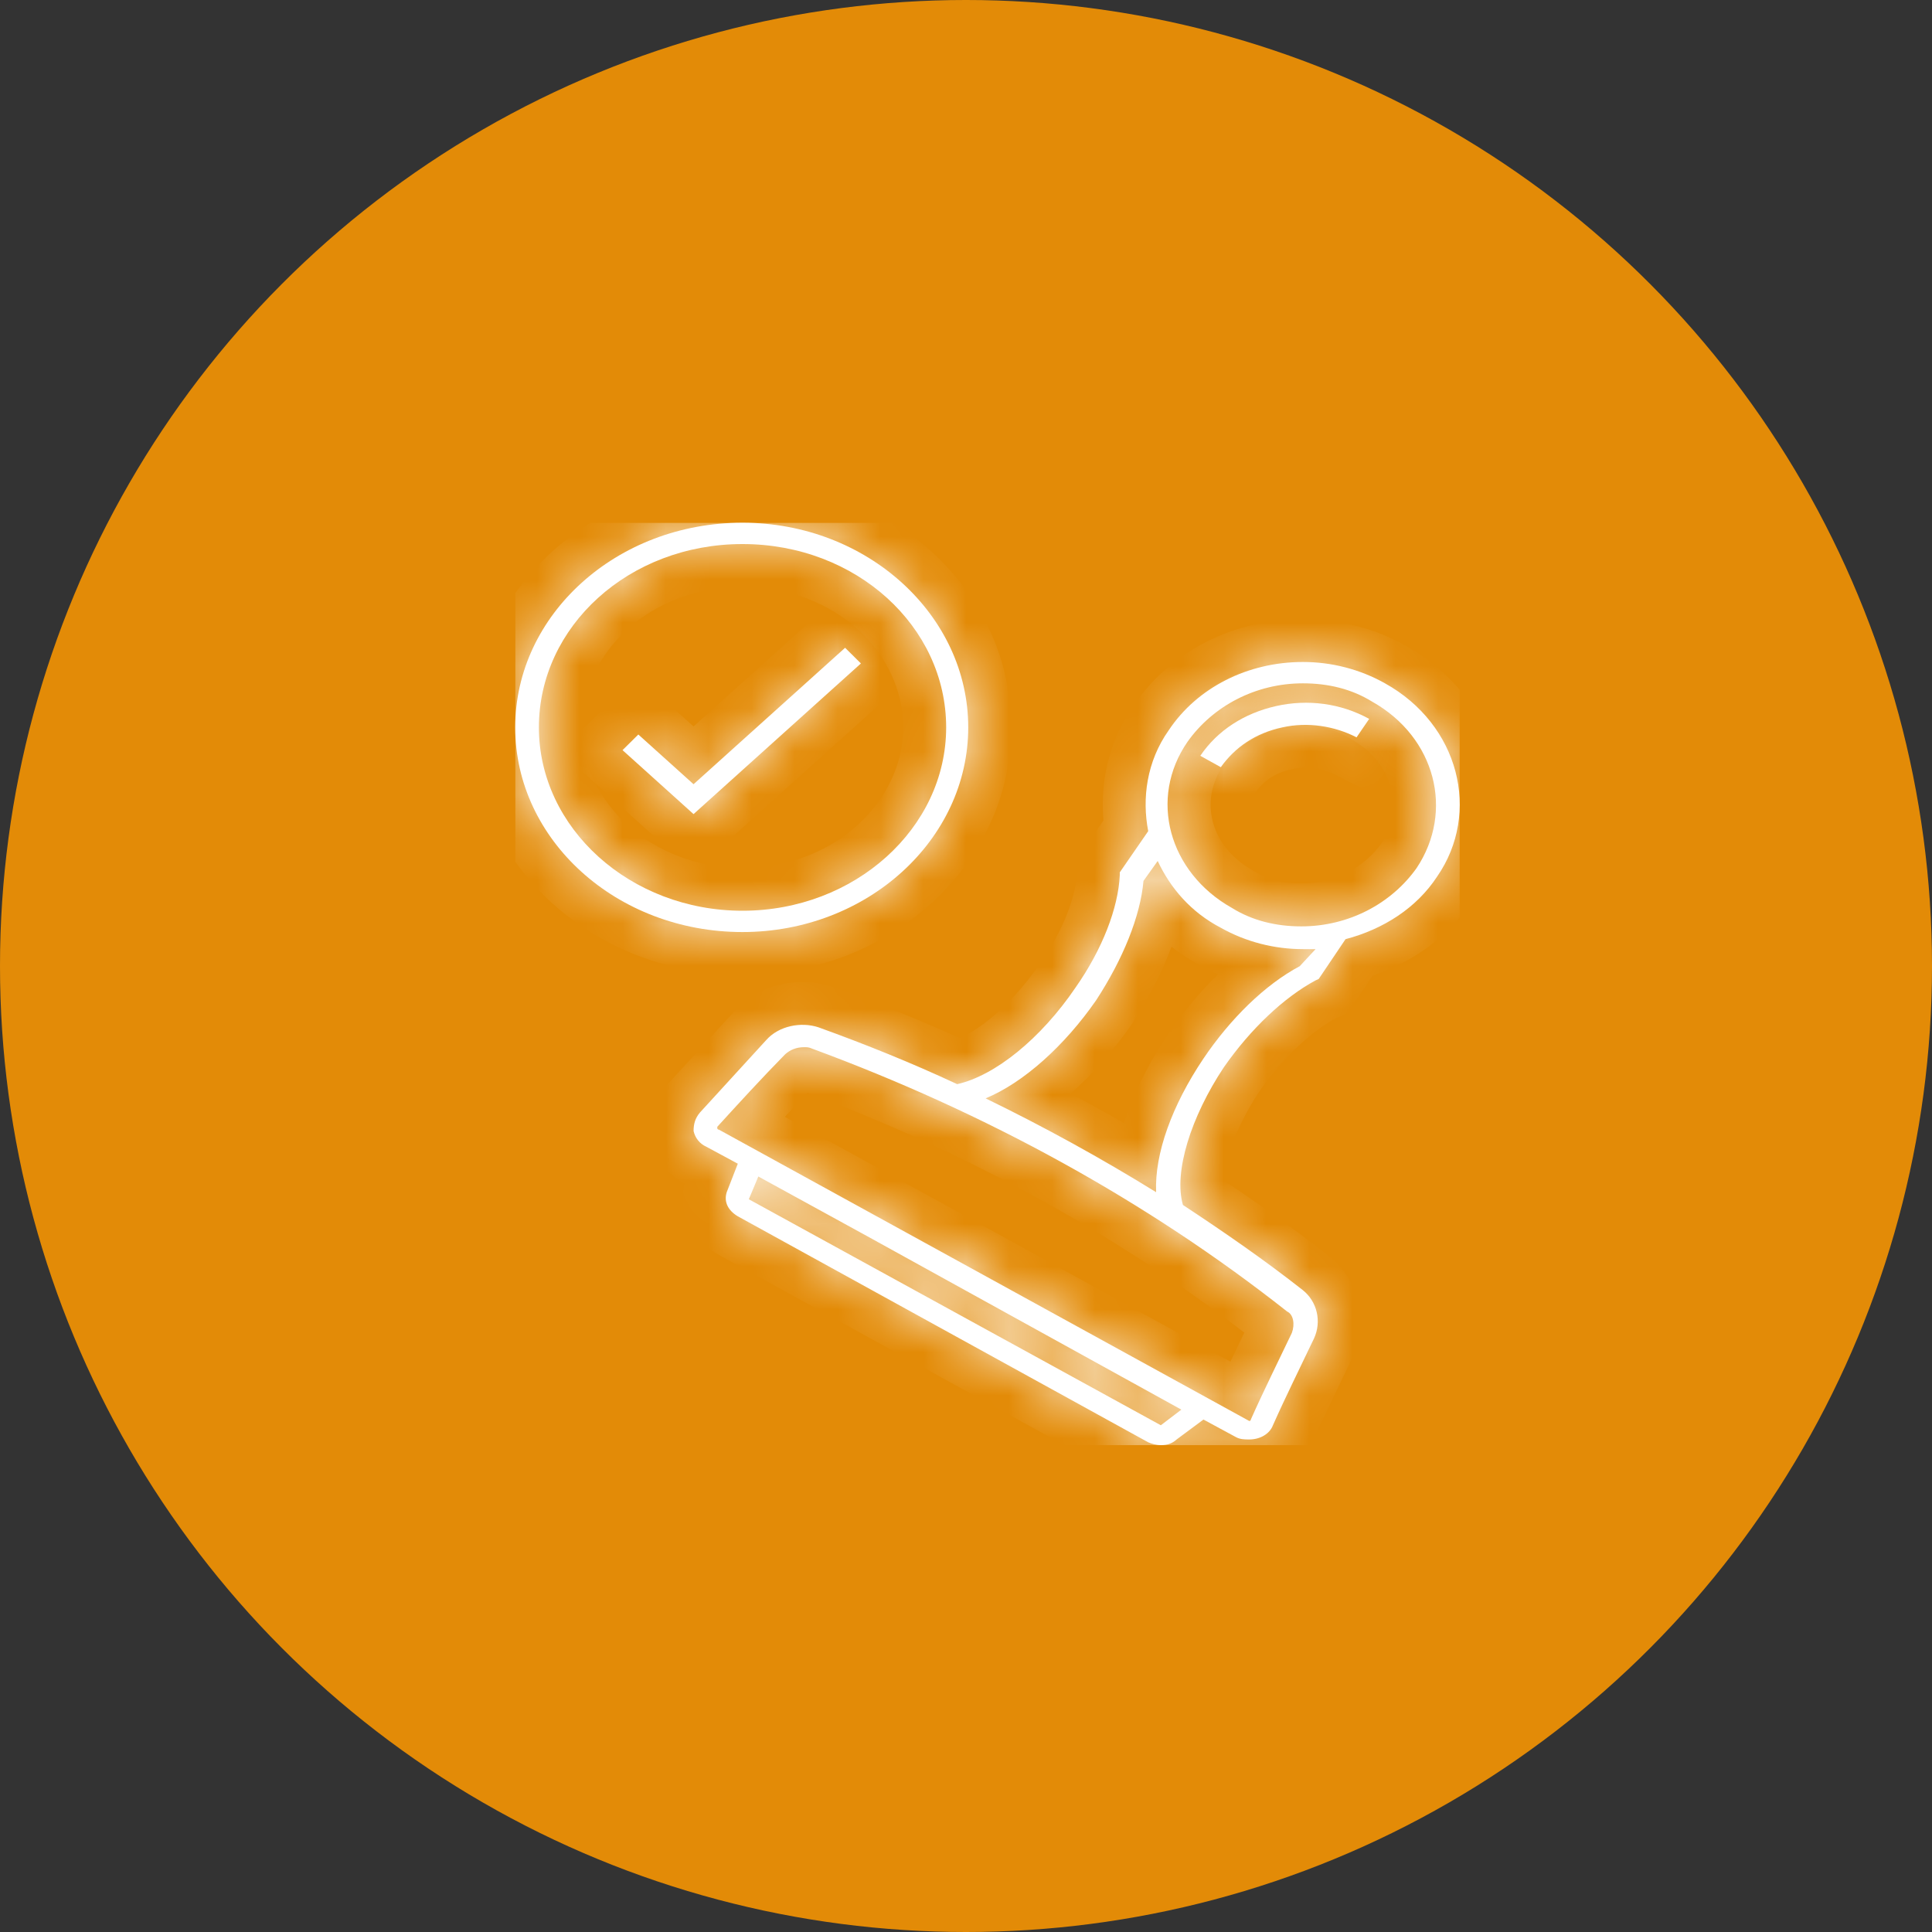 <svg width="45" height="45" viewBox="0 0 45 45" fill="none" xmlns="http://www.w3.org/2000/svg">
<rect x="0" y="0" width="45" height="45" fill="#333333" stroke="none"/>
<circle cx="22.5" cy="22.5" r="22.5" fill="#FF9900" fill-opacity="0.86"/>
<g clip-path="url(#clip0)">
<mask id="path-2-inside-1" fill="white">
<path d="M19.684 15.088L16.154 18.266L14.868 17.108L14.5 17.472L16.154 18.962L20.052 15.453L19.684 15.088Z"/>
</mask>
<path d="M19.684 15.088L16.154 18.266L14.868 17.108L14.5 17.472L16.154 18.962L20.052 15.453L19.684 15.088Z" fill="white"/>
<path d="M19.684 15.088L20.388 14.378L19.717 13.713L19.015 14.345L19.684 15.088ZM16.154 18.266L15.485 19.01L16.154 19.612L16.824 19.01L16.154 18.266ZM14.868 17.108L15.537 16.365L14.835 15.733L14.164 16.397L14.868 17.108ZM14.5 17.472L13.796 16.761L13.044 17.507L13.831 18.215L14.5 17.472ZM16.154 18.962L15.485 19.705L16.154 20.307L16.824 19.705L16.154 18.962ZM20.052 15.453L20.721 16.196L21.508 15.487L20.756 14.742L20.052 15.453ZM19.015 14.345L15.485 17.523L16.824 19.01L20.353 15.832L19.015 14.345ZM16.824 17.523L15.537 16.365L14.199 17.851L15.485 19.01L16.824 17.523ZM14.164 16.397L13.796 16.761L15.204 18.182L15.571 17.818L14.164 16.397ZM13.831 18.215L15.485 19.705L16.824 18.218L15.169 16.729L13.831 18.215ZM16.824 19.705L20.721 16.196L19.383 14.709L15.485 18.218L16.824 19.705ZM20.756 14.742L20.388 14.378L18.98 15.799L19.348 16.163L20.756 14.742Z" fill="white" mask="url(#path-2-inside-1)"/>
<mask id="path-4-inside-2" fill="white">
<path d="M22.552 16.942C22.552 14.327 20.199 12.175 17.294 12.175C14.353 12.175 12 14.327 12 16.942C12 19.558 14.353 21.709 17.294 21.709C20.199 21.709 22.552 19.558 22.552 16.942ZM12.552 16.942C12.552 14.592 14.647 12.672 17.294 12.672C19.942 12.672 22.038 14.592 22.038 16.942C22.038 19.293 19.905 21.213 17.294 21.213C14.684 21.213 12.552 19.293 12.552 16.942Z"/>
</mask>
<path d="M22.552 16.942C22.552 14.327 20.199 12.175 17.294 12.175C14.353 12.175 12 14.327 12 16.942C12 19.558 14.353 21.709 17.294 21.709C20.199 21.709 22.552 19.558 22.552 16.942ZM12.552 16.942C12.552 14.592 14.647 12.672 17.294 12.672C19.942 12.672 22.038 14.592 22.038 16.942C22.038 19.293 19.905 21.213 17.294 21.213C14.684 21.213 12.552 19.293 12.552 16.942Z" fill="white"/>
<path d="M23.552 16.942C23.552 13.687 20.66 11.175 17.294 11.175V13.175C19.739 13.175 21.552 14.967 21.552 16.942H23.552ZM17.294 11.175C13.897 11.175 11 13.683 11 16.942H13C13 14.971 14.809 13.175 17.294 13.175V11.175ZM11 16.942C11 20.202 13.897 22.709 17.294 22.709V20.709C14.809 20.709 13 18.913 13 16.942H11ZM17.294 22.709C20.66 22.709 23.552 20.198 23.552 16.942H21.552C21.552 18.918 19.739 20.709 17.294 20.709V22.709ZM13.552 16.942C13.552 15.236 15.104 13.672 17.294 13.672V11.672C14.191 11.672 11.552 13.948 11.552 16.942H13.552ZM17.294 13.672C19.485 13.672 21.038 15.236 21.038 16.942H23.038C23.038 13.948 20.398 11.672 17.294 11.672V13.672ZM21.038 16.942C21.038 18.644 19.454 20.213 17.294 20.213V22.213C20.356 22.213 23.038 19.941 23.038 16.942H21.038ZM17.294 20.213C15.135 20.213 13.552 18.644 13.552 16.942H11.552C11.552 19.941 14.233 22.213 17.294 22.213V20.213Z" fill="white" mask="url(#path-4-inside-2)"/>
<mask id="path-6-inside-3" fill="white">
<path d="M32.259 15.916C31.671 15.585 31.009 15.419 30.348 15.419C29.061 15.419 27.884 16.015 27.222 17.009C26.707 17.737 26.597 18.598 26.744 19.359L26.082 20.319V20.385C26.046 21.147 25.678 22.107 25.053 23C24.244 24.192 23.178 25.053 22.295 25.252C21.229 24.755 20.163 24.325 19.06 23.927C18.655 23.795 18.141 23.894 17.847 24.225C17.332 24.788 16.817 25.351 16.302 25.914C16.192 26.046 16.155 26.178 16.155 26.344C16.192 26.51 16.302 26.642 16.449 26.708L17.185 27.105L16.927 27.768C16.854 27.999 16.964 28.198 17.185 28.33L26.744 33.594C26.818 33.627 26.928 33.66 27.038 33.66C27.186 33.66 27.296 33.627 27.406 33.528L28.031 33.064L28.767 33.462C28.877 33.528 28.987 33.528 29.097 33.528C29.355 33.528 29.575 33.395 29.649 33.197C29.943 32.535 30.274 31.873 30.605 31.177C30.789 30.78 30.678 30.317 30.348 30.052C29.465 29.357 28.509 28.695 27.553 28.066C27.333 27.304 27.737 26.013 28.509 24.854C29.134 23.96 29.906 23.232 30.642 22.835L30.715 22.802L31.34 21.875C32.223 21.643 32.995 21.147 33.473 20.418C34.502 18.929 33.987 16.876 32.259 15.916ZM27.038 33.197L17.442 27.933L17.663 27.403L20.2 28.794L27.516 32.833L27.038 33.197ZM30.09 31.045C29.759 31.74 29.428 32.402 29.134 33.064C29.134 33.097 29.097 33.097 29.097 33.097L16.744 26.311C16.707 26.311 16.707 26.278 16.707 26.278V26.245C17.221 25.682 17.736 25.119 18.288 24.556C18.398 24.457 18.545 24.391 18.729 24.391C18.802 24.391 18.839 24.391 18.913 24.424C22.957 25.914 26.707 27.966 29.98 30.548C30.127 30.615 30.164 30.846 30.09 31.045ZM30.274 22.504C29.465 22.934 28.656 23.729 28.031 24.656C27.296 25.748 26.891 26.874 26.928 27.768C25.641 26.973 24.318 26.245 22.957 25.583C23.84 25.218 24.796 24.358 25.531 23.298C26.156 22.338 26.561 21.345 26.634 20.518L26.965 20.054C27.259 20.683 27.737 21.246 28.436 21.61C29.024 21.941 29.686 22.107 30.348 22.107C30.458 22.107 30.531 22.107 30.642 22.107L30.274 22.504ZM32.995 20.22C32.407 21.047 31.414 21.577 30.311 21.577C29.723 21.577 29.171 21.445 28.693 21.147C27.222 20.319 26.744 18.598 27.663 17.273C28.252 16.446 29.244 15.916 30.348 15.916C30.936 15.916 31.487 16.048 31.965 16.346C33.436 17.174 33.877 18.895 32.995 20.22Z"/>
</mask>
<path d="M32.259 15.916C31.671 15.585 31.009 15.419 30.348 15.419C29.061 15.419 27.884 16.015 27.222 17.009C26.707 17.737 26.597 18.598 26.744 19.359L26.082 20.319V20.385C26.046 21.147 25.678 22.107 25.053 23C24.244 24.192 23.178 25.053 22.295 25.252C21.229 24.755 20.163 24.325 19.06 23.927C18.655 23.795 18.141 23.894 17.847 24.225C17.332 24.788 16.817 25.351 16.302 25.914C16.192 26.046 16.155 26.178 16.155 26.344C16.192 26.51 16.302 26.642 16.449 26.708L17.185 27.105L16.927 27.768C16.854 27.999 16.964 28.198 17.185 28.33L26.744 33.594C26.818 33.627 26.928 33.66 27.038 33.66C27.186 33.66 27.296 33.627 27.406 33.528L28.031 33.064L28.767 33.462C28.877 33.528 28.987 33.528 29.097 33.528C29.355 33.528 29.575 33.395 29.649 33.197C29.943 32.535 30.274 31.873 30.605 31.177C30.789 30.78 30.678 30.317 30.348 30.052C29.465 29.357 28.509 28.695 27.553 28.066C27.333 27.304 27.737 26.013 28.509 24.854C29.134 23.96 29.906 23.232 30.642 22.835L30.715 22.802L31.34 21.875C32.223 21.643 32.995 21.147 33.473 20.418C34.502 18.929 33.987 16.876 32.259 15.916ZM27.038 33.197L17.442 27.933L17.663 27.403L20.2 28.794L27.516 32.833L27.038 33.197ZM30.09 31.045C29.759 31.74 29.428 32.402 29.134 33.064C29.134 33.097 29.097 33.097 29.097 33.097L16.744 26.311C16.707 26.311 16.707 26.278 16.707 26.278V26.245C17.221 25.682 17.736 25.119 18.288 24.556C18.398 24.457 18.545 24.391 18.729 24.391C18.802 24.391 18.839 24.391 18.913 24.424C22.957 25.914 26.707 27.966 29.98 30.548C30.127 30.615 30.164 30.846 30.09 31.045ZM30.274 22.504C29.465 22.934 28.656 23.729 28.031 24.656C27.296 25.748 26.891 26.874 26.928 27.768C25.641 26.973 24.318 26.245 22.957 25.583C23.84 25.218 24.796 24.358 25.531 23.298C26.156 22.338 26.561 21.345 26.634 20.518L26.965 20.054C27.259 20.683 27.737 21.246 28.436 21.61C29.024 21.941 29.686 22.107 30.348 22.107C30.458 22.107 30.531 22.107 30.642 22.107L30.274 22.504ZM32.995 20.22C32.407 21.047 31.414 21.577 30.311 21.577C29.723 21.577 29.171 21.445 28.693 21.147C27.222 20.319 26.744 18.598 27.663 17.273C28.252 16.446 29.244 15.916 30.348 15.916C30.936 15.916 31.487 16.048 31.965 16.346C33.436 17.174 33.877 18.895 32.995 20.22Z" fill="white"/>
<path d="M32.259 15.916L31.769 16.788L31.774 16.79L32.259 15.916ZM27.222 17.009L28.039 17.586L28.047 17.574L28.054 17.563L27.222 17.009ZM26.744 19.359L27.568 19.927L27.806 19.581L27.726 19.169L26.744 19.359ZM26.082 20.319L25.259 19.751L25.082 20.008V20.319H26.082ZM26.082 20.385L27.081 20.433L27.082 20.409V20.385H26.082ZM25.053 23L24.233 22.427L24.226 22.439L25.053 23ZM22.295 25.252L21.873 26.158L22.182 26.302L22.515 26.227L22.295 25.252ZM19.06 23.927L19.399 22.987L19.385 22.982L19.371 22.977L19.06 23.927ZM17.847 24.225L18.584 24.9L18.589 24.895L18.594 24.89L17.847 24.225ZM16.302 25.914L15.564 25.239L15.549 25.256L15.534 25.274L16.302 25.914ZM16.155 26.344H15.155V26.454L15.179 26.561L16.155 26.344ZM16.449 26.708L16.925 25.828L16.893 25.811L16.86 25.796L16.449 26.708ZM17.185 27.105L18.117 27.468L18.437 26.645L17.66 26.226L17.185 27.105ZM16.927 27.768L15.995 27.405L15.984 27.435L15.974 27.465L16.927 27.768ZM17.185 28.33L16.67 29.188L16.686 29.197L16.702 29.206L17.185 28.33ZM26.744 33.594L26.262 34.47L26.297 34.489L26.334 34.506L26.744 33.594ZM27.406 33.528L26.811 32.724L26.772 32.753L26.737 32.785L27.406 33.528ZM28.031 33.064L28.506 32.184L27.947 31.882L27.436 32.261L28.031 33.064ZM28.767 33.462L29.281 32.604L29.262 32.593L29.242 32.582L28.767 33.462ZM29.649 33.197L28.735 32.791L28.722 32.82L28.711 32.85L29.649 33.197ZM30.605 31.177L31.508 31.607L31.512 31.597L30.605 31.177ZM30.348 30.052L30.972 29.271L30.966 29.266L30.348 30.052ZM27.553 28.066L26.593 28.344L26.695 28.698L27.003 28.901L27.553 28.066ZM28.509 24.854L27.69 24.281L27.683 24.291L27.677 24.3L28.509 24.854ZM30.642 22.835L30.231 21.923L30.198 21.938L30.166 21.955L30.642 22.835ZM30.715 22.802L31.126 23.714L31.385 23.597L31.544 23.361L30.715 22.802ZM31.34 21.875L31.086 20.908L30.722 21.003L30.511 21.316L31.34 21.875ZM33.473 20.418L32.65 19.85L32.643 19.86L32.637 19.87L33.473 20.418ZM27.038 33.197L26.558 34.074L27.127 34.386L27.645 33.992L27.038 33.197ZM17.442 27.933L16.519 27.549L16.174 28.378L16.961 28.81L17.442 27.933ZM17.663 27.403L18.143 26.526L17.168 25.992L16.74 27.019L17.663 27.403ZM20.2 28.794L20.683 27.918L20.68 27.917L20.2 28.794ZM27.516 32.833L28.122 33.628L29.343 32.698L28 31.957L27.516 32.833ZM30.09 31.045L30.993 31.475L31.012 31.434L31.028 31.392L30.09 31.045ZM29.134 33.064L28.22 32.658L28.134 32.852V33.064H29.134ZM29.097 33.097L28.616 33.974L28.841 34.097L29.097 34.097L29.097 33.097ZM16.744 26.311L17.225 25.434L17 25.311H16.744V26.311ZM16.707 26.278H15.707V26.278L16.707 26.278ZM16.707 26.245L15.969 25.57L15.707 25.856V26.245H16.707ZM18.288 24.556L17.619 23.813L17.595 23.834L17.574 23.857L18.288 24.556ZM18.913 24.424L18.502 25.336L18.534 25.35L18.567 25.362L18.913 24.424ZM29.98 30.548L29.36 31.333L29.457 31.41L29.569 31.46L29.98 30.548ZM30.274 22.504L30.744 23.387L30.893 23.307L31.008 23.183L30.274 22.504ZM28.031 24.656L27.202 24.097L27.202 24.097L28.031 24.656ZM26.928 27.768L26.403 28.618L28.005 29.608L27.927 27.727L26.928 27.768ZM22.957 25.583L22.576 24.658L20.518 25.508L22.52 26.482L22.957 25.583ZM25.531 23.298L26.352 23.869L26.361 23.856L26.369 23.844L25.531 23.298ZM26.634 20.518L25.82 19.936L25.662 20.158L25.638 20.429L26.634 20.518ZM26.965 20.054L27.871 19.631L27.146 18.08L26.151 19.473L26.965 20.054ZM28.436 21.61L28.926 20.739L28.912 20.731L28.898 20.723L28.436 21.61ZM30.642 22.107L31.375 22.786L32.93 21.107H30.642V22.107ZM32.995 20.22L33.81 20.799L33.819 20.787L33.827 20.774L32.995 20.22ZM28.693 21.147L29.222 20.298L29.203 20.286L29.183 20.275L28.693 21.147ZM27.663 17.273L26.848 16.694L26.842 16.703L27.663 17.273ZM31.965 16.346L31.436 17.195L31.455 17.207L31.475 17.218L31.965 16.346ZM32.75 15.044C32.007 14.626 31.175 14.419 30.348 14.419V16.419C30.844 16.419 31.336 16.544 31.769 16.788L32.75 15.044ZM30.348 14.419C28.759 14.419 27.255 15.156 26.39 16.454L28.054 17.563C28.513 16.875 29.362 16.419 30.348 16.419V14.419ZM26.406 16.431C25.709 17.417 25.573 18.566 25.762 19.549L27.726 19.169C27.622 18.63 27.706 18.056 28.039 17.586L26.406 16.431ZM25.921 18.791L25.259 19.751L26.906 20.887L27.568 19.927L25.921 18.791ZM25.082 20.319V20.385H27.082V20.319H25.082ZM25.084 20.337C25.059 20.855 24.788 21.635 24.233 22.427L25.872 23.573C26.569 22.578 27.033 21.439 27.081 20.433L25.084 20.337ZM24.226 22.439C23.483 23.532 22.604 24.157 22.076 24.276L22.515 26.227C23.751 25.949 25.005 24.852 25.88 23.562L24.226 22.439ZM22.718 24.345C21.62 23.834 20.526 23.392 19.399 22.987L18.721 24.868C19.8 25.257 20.838 25.676 21.873 26.158L22.718 24.345ZM19.371 22.977C18.648 22.74 17.697 22.888 17.099 23.561L18.594 24.89C18.582 24.904 18.588 24.888 18.636 24.877C18.657 24.872 18.681 24.87 18.703 24.871C18.726 24.872 18.741 24.875 18.749 24.878L19.371 22.977ZM17.109 23.55C16.851 23.832 16.594 24.113 16.337 24.395C16.079 24.676 15.822 24.957 15.564 25.239L17.04 26.589C17.298 26.307 17.555 26.026 17.812 25.744C18.07 25.463 18.327 25.182 18.584 24.9L17.109 23.55ZM15.534 25.274C15.247 25.619 15.155 25.991 15.155 26.344H17.155C17.155 26.335 17.156 26.371 17.138 26.427C17.118 26.488 17.089 26.531 17.071 26.554L15.534 25.274ZM15.179 26.561C15.284 27.035 15.605 27.425 16.039 27.62L16.86 25.796C17 25.859 17.1 25.984 17.131 26.127L15.179 26.561ZM15.974 27.588L16.709 27.985L17.66 26.226L16.925 25.828L15.974 27.588ZM16.253 26.743L15.995 27.405L17.859 28.13L18.117 27.468L16.253 26.743ZM15.974 27.465C15.863 27.815 15.884 28.187 16.045 28.521C16.197 28.835 16.44 29.05 16.67 29.188L17.699 27.473C17.709 27.479 17.786 27.527 17.846 27.651C17.916 27.795 17.918 27.952 17.881 28.07L15.974 27.465ZM16.702 29.206L26.262 34.47L27.227 32.718L17.667 27.454L16.702 29.206ZM26.334 34.506C26.497 34.58 26.749 34.66 27.038 34.66V32.66C27.08 32.66 27.106 32.666 27.116 32.668C27.126 32.671 27.138 32.675 27.155 32.682L26.334 34.506ZM27.038 34.66C27.383 34.66 27.748 34.566 28.075 34.271L26.737 32.785C26.769 32.756 26.827 32.715 26.909 32.686C26.984 32.66 27.038 32.66 27.038 32.66V34.66ZM28.002 34.331L28.627 33.868L27.436 32.261L26.811 32.724L28.002 34.331ZM27.556 33.944L28.291 34.341L29.242 32.582L28.506 32.184L27.556 33.944ZM28.252 34.319C28.63 34.546 29.01 34.528 29.097 34.528V32.528C29.067 32.528 29.058 32.528 29.052 32.528C29.049 32.527 29.06 32.528 29.08 32.531C29.128 32.538 29.203 32.557 29.281 32.604L28.252 34.319ZM29.097 34.528C29.658 34.528 30.332 34.233 30.587 33.544L28.711 32.85C28.764 32.706 28.858 32.621 28.927 32.579C28.997 32.538 29.057 32.528 29.097 32.528V34.528ZM30.563 33.603C30.85 32.956 31.166 32.326 31.508 31.607L29.702 30.748C29.382 31.419 29.036 32.113 28.735 32.791L30.563 33.603ZM31.512 31.597C31.887 30.788 31.668 29.828 30.972 29.271L29.723 30.832C29.689 30.806 29.691 30.772 29.697 30.757L31.512 31.597ZM30.966 29.266C30.052 28.546 29.07 27.867 28.103 27.23L27.003 28.901C27.948 29.522 28.878 30.167 29.729 30.837L30.966 29.266ZM28.514 27.787C28.481 27.675 28.47 27.382 28.616 26.898C28.754 26.442 29.002 25.918 29.341 25.409L27.677 24.3C27.244 24.95 26.904 25.651 26.702 26.32C26.508 26.961 26.404 27.694 26.593 28.344L28.514 27.787ZM29.329 25.427C29.889 24.626 30.552 24.02 31.117 23.715L30.166 21.955C29.26 22.445 28.379 23.295 27.69 24.281L29.329 25.427ZM31.052 23.747L31.126 23.714L30.305 21.89L30.231 21.923L31.052 23.747ZM31.544 23.361L32.169 22.434L30.511 21.316L29.886 22.243L31.544 23.361ZM31.594 22.842C32.67 22.559 33.672 21.938 34.309 20.967L32.637 19.87C32.318 20.355 31.775 20.727 31.086 20.908L31.594 22.842ZM34.295 20.987C35.692 18.965 34.94 16.261 32.745 15.042L31.774 16.79C33.035 17.491 33.312 18.892 32.65 19.85L34.295 20.987ZM27.519 32.32L17.923 27.056L16.961 28.81L26.558 34.074L27.519 32.32ZM18.365 28.318L18.586 27.788L16.74 27.019L16.519 27.549L18.365 28.318ZM17.182 28.28L19.719 29.671L20.68 27.917L18.143 26.526L17.182 28.28ZM19.716 29.669L27.033 33.708L28 31.957L20.683 27.918L19.716 29.669ZM26.91 32.037L26.432 32.401L27.645 33.992L28.122 33.628L26.91 32.037ZM29.187 30.615C28.868 31.287 28.521 31.981 28.22 32.658L30.048 33.47C30.335 32.824 30.651 32.194 30.993 31.475L29.187 30.615ZM28.134 33.064C28.134 32.875 28.191 32.669 28.325 32.488C28.45 32.32 28.6 32.229 28.705 32.181C28.809 32.135 28.9 32.116 28.955 32.108C28.985 32.103 29.012 32.101 29.035 32.099C29.046 32.099 29.057 32.098 29.068 32.098C29.073 32.098 29.078 32.098 29.083 32.098C29.085 32.097 29.088 32.097 29.09 32.097C29.091 32.097 29.093 32.097 29.094 32.097C29.094 32.097 29.095 32.097 29.096 32.097C29.096 32.097 29.096 32.097 29.096 32.097C29.097 32.097 29.097 32.097 29.097 33.097C29.097 34.097 29.098 34.097 29.098 34.097C29.099 34.097 29.099 34.097 29.099 34.097C29.1 34.097 29.1 34.097 29.101 34.097C29.102 34.097 29.103 34.097 29.105 34.097C29.107 34.097 29.11 34.097 29.112 34.097C29.117 34.097 29.122 34.097 29.128 34.097C29.139 34.097 29.151 34.096 29.163 34.095C29.188 34.094 29.218 34.091 29.252 34.086C29.314 34.077 29.413 34.056 29.526 34.005C29.641 33.954 29.8 33.856 29.932 33.679C30.072 33.489 30.134 33.271 30.134 33.064H28.134ZM29.579 32.221L17.225 25.434L16.262 27.187L28.616 33.974L29.579 32.221ZM16.744 25.311C16.889 25.311 17.066 25.345 17.237 25.448C17.407 25.55 17.518 25.687 17.586 25.809C17.65 25.925 17.678 26.031 17.691 26.101C17.698 26.138 17.701 26.172 17.704 26.2C17.705 26.215 17.706 26.228 17.706 26.241C17.706 26.248 17.706 26.254 17.707 26.26C17.707 26.263 17.707 26.266 17.707 26.269C17.707 26.27 17.707 26.272 17.707 26.273C17.707 26.274 17.707 26.275 17.707 26.276C17.707 26.276 17.707 26.277 17.707 26.277C17.707 26.277 17.707 26.278 16.707 26.278C15.707 26.278 15.707 26.278 15.707 26.279C15.707 26.279 15.707 26.28 15.707 26.28C15.707 26.281 15.707 26.282 15.707 26.282C15.707 26.284 15.707 26.285 15.707 26.287C15.707 26.29 15.707 26.293 15.707 26.296C15.707 26.302 15.707 26.308 15.707 26.315C15.708 26.328 15.709 26.343 15.71 26.358C15.712 26.389 15.717 26.425 15.724 26.465C15.738 26.541 15.768 26.655 15.837 26.78C15.909 26.91 16.027 27.055 16.208 27.163C16.39 27.272 16.579 27.311 16.744 27.311V25.311ZM17.707 26.278V26.245H15.707V26.278H17.707ZM17.445 26.92C17.961 26.355 18.465 25.805 19.002 25.256L17.574 23.857C17.008 24.433 16.482 25.009 15.969 25.57L17.445 26.92ZM18.957 25.299C18.929 25.324 18.892 25.349 18.847 25.367C18.801 25.385 18.759 25.391 18.729 25.391V23.391C18.286 23.391 17.903 23.557 17.619 23.813L18.957 25.299ZM18.729 25.391C18.752 25.391 18.75 25.391 18.744 25.391C18.734 25.39 18.708 25.389 18.672 25.384C18.636 25.378 18.599 25.37 18.566 25.36C18.534 25.35 18.512 25.34 18.502 25.336L19.323 23.512C19.224 23.467 19.108 23.427 18.969 23.406C18.854 23.389 18.748 23.391 18.729 23.391V25.391ZM18.567 25.362C22.521 26.819 26.177 28.822 29.36 31.333L30.599 29.763C27.238 27.111 23.394 25.009 19.259 23.486L18.567 25.362ZM29.569 31.46C29.247 31.315 29.157 31.041 29.137 30.945C29.116 30.837 29.131 30.756 29.152 30.698L31.028 31.392C31.123 31.136 31.157 30.839 31.098 30.549C31.042 30.27 30.86 29.848 30.39 29.637L29.569 31.46ZM29.804 21.621C28.812 22.149 27.89 23.076 27.202 24.097L28.86 25.215C29.422 24.381 30.118 23.719 30.744 23.387L29.804 21.621ZM27.202 24.097C26.404 25.282 25.88 26.619 25.929 27.809L27.927 27.727C27.903 27.129 28.187 26.215 28.861 25.214L27.202 24.097ZM27.453 26.917C26.138 26.105 24.785 25.36 23.395 24.683L22.52 26.482C23.85 27.129 25.144 27.841 26.403 28.618L27.453 26.917ZM23.339 26.507C24.458 26.045 25.551 25.024 26.352 23.869L24.709 22.728C24.041 23.692 23.222 24.392 22.576 24.658L23.339 26.507ZM26.369 23.844C27.045 22.806 27.537 21.655 27.63 20.606L25.638 20.429C25.584 21.035 25.267 21.87 24.693 22.753L26.369 23.844ZM27.448 21.099L27.779 20.635L26.151 19.473L25.82 19.936L27.448 21.099ZM26.059 20.478C26.434 21.279 27.056 22.018 27.973 22.497L28.898 20.723C28.419 20.473 28.084 20.087 27.871 19.631L26.059 20.478ZM27.945 22.482C28.689 22.9 29.52 23.107 30.348 23.107V21.107C29.851 21.107 29.359 20.982 28.926 20.739L27.945 22.482ZM30.348 23.107C30.348 23.107 30.348 23.107 30.348 23.107C30.348 23.107 30.349 23.107 30.349 23.107C30.349 23.107 30.349 23.107 30.349 23.107C30.35 23.107 30.35 23.107 30.35 23.107C30.35 23.107 30.351 23.107 30.351 23.107C30.351 23.107 30.351 23.107 30.351 23.107C30.352 23.107 30.352 23.107 30.352 23.107C30.352 23.107 30.352 23.107 30.353 23.107C30.353 23.107 30.353 23.107 30.353 23.107C30.354 23.107 30.354 23.107 30.354 23.107C30.354 23.107 30.354 23.107 30.355 23.107C30.355 23.107 30.355 23.107 30.355 23.107C30.355 23.107 30.356 23.107 30.356 23.107C30.356 23.107 30.356 23.107 30.357 23.107C30.357 23.107 30.357 23.107 30.357 23.107C30.357 23.107 30.358 23.107 30.358 23.107C30.358 23.107 30.358 23.107 30.358 23.107C30.359 23.107 30.359 23.107 30.359 23.107C30.359 23.107 30.359 23.107 30.36 23.107C30.36 23.107 30.36 23.107 30.36 23.107C30.36 23.107 30.361 23.107 30.361 23.107C30.361 23.107 30.361 23.107 30.361 23.107C30.362 23.107 30.362 23.107 30.362 23.107C30.362 23.107 30.363 23.107 30.363 23.107C30.363 23.107 30.363 23.107 30.363 23.107C30.364 23.107 30.364 23.107 30.364 23.107C30.364 23.107 30.364 23.107 30.365 23.107C30.365 23.107 30.365 23.107 30.365 23.107C30.366 23.107 30.366 23.107 30.366 23.107C30.366 23.107 30.366 23.107 30.366 23.107C30.367 23.107 30.367 23.107 30.367 23.107C30.367 23.107 30.368 23.107 30.368 23.107C30.368 23.107 30.368 23.107 30.368 23.107C30.369 23.107 30.369 23.107 30.369 23.107C30.369 23.107 30.369 23.107 30.37 23.107C30.37 23.107 30.37 23.107 30.37 23.107C30.37 23.107 30.371 23.107 30.371 23.107C30.371 23.107 30.371 23.107 30.372 23.107C30.372 23.107 30.372 23.107 30.372 23.107C30.372 23.107 30.372 23.107 30.373 23.107C30.373 23.107 30.373 23.107 30.373 23.107C30.373 23.107 30.374 23.107 30.374 23.107C30.374 23.107 30.374 23.107 30.375 23.107C30.375 23.107 30.375 23.107 30.375 23.107C30.375 23.107 30.376 23.107 30.376 23.107C30.376 23.107 30.376 23.107 30.376 23.107C30.377 23.107 30.377 23.107 30.377 23.107C30.377 23.107 30.377 23.107 30.378 23.107C30.378 23.107 30.378 23.107 30.378 23.107C30.378 23.107 30.379 23.107 30.379 23.107C30.379 23.107 30.379 23.107 30.379 23.107C30.38 23.107 30.38 23.107 30.38 23.107C30.38 23.107 30.38 23.107 30.381 23.107C30.381 23.107 30.381 23.107 30.381 23.107C30.381 23.107 30.382 23.107 30.382 23.107C30.382 23.107 30.382 23.107 30.383 23.107C30.383 23.107 30.383 23.107 30.383 23.107C30.383 23.107 30.384 23.107 30.384 23.107C30.384 23.107 30.384 23.107 30.384 23.107C30.384 23.107 30.385 23.107 30.385 23.107C30.385 23.107 30.385 23.107 30.386 23.107C30.386 23.107 30.386 23.107 30.386 23.107C30.386 23.107 30.387 23.107 30.387 23.107C30.387 23.107 30.387 23.107 30.387 23.107C30.387 23.107 30.388 23.107 30.388 23.107C30.388 23.107 30.388 23.107 30.389 23.107C30.389 23.107 30.389 23.107 30.389 23.107C30.389 23.107 30.39 23.107 30.39 23.107C30.39 23.107 30.39 23.107 30.39 23.107C30.39 23.107 30.391 23.107 30.391 23.107C30.391 23.107 30.391 23.107 30.392 23.107C30.392 23.107 30.392 23.107 30.392 23.107C30.392 23.107 30.392 23.107 30.393 23.107C30.393 23.107 30.393 23.107 30.393 23.107C30.393 23.107 30.394 23.107 30.394 23.107C30.394 23.107 30.394 23.107 30.394 23.107C30.395 23.107 30.395 23.107 30.395 23.107C30.395 23.107 30.395 23.107 30.396 23.107C30.396 23.107 30.396 23.107 30.396 23.107C30.396 23.107 30.397 23.107 30.397 23.107C30.397 23.107 30.397 23.107 30.397 23.107C30.398 23.107 30.398 23.107 30.398 23.107C30.398 23.107 30.398 23.107 30.399 23.107C30.399 23.107 30.399 23.107 30.399 23.107C30.399 23.107 30.399 23.107 30.4 23.107C30.4 23.107 30.4 23.107 30.4 23.107C30.401 23.107 30.401 23.107 30.401 23.107C30.401 23.107 30.401 23.107 30.401 23.107C30.402 23.107 30.402 23.107 30.402 23.107C30.402 23.107 30.402 23.107 30.403 23.107C30.403 23.107 30.403 23.107 30.403 23.107C30.403 23.107 30.404 23.107 30.404 23.107C30.404 23.107 30.404 23.107 30.404 23.107C30.405 23.107 30.405 23.107 30.405 23.107C30.405 23.107 30.405 23.107 30.406 23.107C30.406 23.107 30.406 23.107 30.406 23.107C30.406 23.107 30.407 23.107 30.407 23.107C30.407 23.107 30.407 23.107 30.407 23.107C30.407 23.107 30.408 23.107 30.408 23.107C30.408 23.107 30.408 23.107 30.409 23.107C30.409 23.107 30.409 23.107 30.409 23.107C30.409 23.107 30.409 23.107 30.41 23.107C30.41 23.107 30.41 23.107 30.41 23.107C30.41 23.107 30.411 23.107 30.411 23.107C30.411 23.107 30.411 23.107 30.411 23.107C30.412 23.107 30.412 23.107 30.412 23.107C30.412 23.107 30.412 23.107 30.413 23.107C30.413 23.107 30.413 23.107 30.413 23.107C30.413 23.107 30.413 23.107 30.414 23.107C30.414 23.107 30.414 23.107 30.414 23.107C30.414 23.107 30.415 23.107 30.415 23.107C30.415 23.107 30.415 23.107 30.415 23.107C30.416 23.107 30.416 23.107 30.416 23.107C30.416 23.107 30.416 23.107 30.416 23.107C30.417 23.107 30.417 23.107 30.417 23.107C30.417 23.107 30.418 23.107 30.418 23.107C30.418 23.107 30.418 23.107 30.418 23.107C30.418 23.107 30.419 23.107 30.419 23.107C30.419 23.107 30.419 23.107 30.419 23.107C30.42 23.107 30.42 23.107 30.42 23.107C30.42 23.107 30.42 23.107 30.421 23.107C30.421 23.107 30.421 23.107 30.421 23.107C30.421 23.107 30.422 23.107 30.422 23.107C30.422 23.107 30.422 23.107 30.422 23.107C30.422 23.107 30.423 23.107 30.423 23.107C30.423 23.107 30.423 23.107 30.423 23.107C30.424 23.107 30.424 23.107 30.424 23.107C30.424 23.107 30.424 23.107 30.424 23.107C30.425 23.107 30.425 23.107 30.425 23.107C30.425 23.107 30.425 23.107 30.426 23.107C30.426 23.107 30.426 23.107 30.426 23.107C30.426 23.107 30.427 23.107 30.427 23.107C30.427 23.107 30.427 23.107 30.427 23.107C30.427 23.107 30.428 23.107 30.428 23.107C30.428 23.107 30.428 23.107 30.428 23.107C30.429 23.107 30.429 23.107 30.429 23.107C30.429 23.107 30.429 23.107 30.43 23.107C30.43 23.107 30.43 23.107 30.43 23.107C30.43 23.107 30.43 23.107 30.431 23.107C30.431 23.107 30.431 23.107 30.431 23.107C30.431 23.107 30.432 23.107 30.432 23.107C30.432 23.107 30.432 23.107 30.432 23.107C30.433 23.107 30.433 23.107 30.433 23.107C30.433 23.107 30.433 23.107 30.433 23.107C30.434 23.107 30.434 23.107 30.434 23.107C30.434 23.107 30.434 23.107 30.435 23.107C30.435 23.107 30.435 23.107 30.435 23.107C30.435 23.107 30.436 23.107 30.436 23.107C30.436 23.107 30.436 23.107 30.436 23.107C30.436 23.107 30.437 23.107 30.437 23.107C30.437 23.107 30.437 23.107 30.437 23.107C30.438 23.107 30.438 23.107 30.438 23.107C30.438 23.107 30.438 23.107 30.439 23.107C30.439 23.107 30.439 23.107 30.439 23.107C30.439 23.107 30.439 23.107 30.44 23.107C30.44 23.107 30.44 23.107 30.44 23.107C30.44 23.107 30.441 23.107 30.441 23.107C30.441 23.107 30.441 23.107 30.441 23.107C30.442 23.107 30.442 23.107 30.442 23.107C30.442 23.107 30.442 23.107 30.442 23.107C30.443 23.107 30.443 23.107 30.443 23.107C30.443 23.107 30.443 23.107 30.444 23.107C30.444 23.107 30.444 23.107 30.444 23.107C30.444 23.107 30.444 23.107 30.445 23.107C30.445 23.107 30.445 23.107 30.445 23.107C30.445 23.107 30.445 23.107 30.446 23.107C30.446 23.107 30.446 23.107 30.446 23.107C30.446 23.107 30.447 23.107 30.447 23.107C30.447 23.107 30.447 23.107 30.447 23.107C30.448 23.107 30.448 23.107 30.448 23.107C30.448 23.107 30.448 23.107 30.448 23.107C30.449 23.107 30.449 23.107 30.449 23.107C30.449 23.107 30.449 23.107 30.45 23.107C30.45 23.107 30.45 23.107 30.45 23.107C30.45 23.107 30.451 23.107 30.451 23.107C30.451 23.107 30.451 23.107 30.451 23.107C30.451 23.107 30.452 23.107 30.452 23.107C30.452 23.107 30.452 23.107 30.452 23.107C30.453 23.107 30.453 23.107 30.453 23.107C30.453 23.107 30.453 23.107 30.453 23.107C30.454 23.107 30.454 23.107 30.454 23.107C30.454 23.107 30.454 23.107 30.454 23.107C30.455 23.107 30.455 23.107 30.455 23.107C30.455 23.107 30.455 23.107 30.456 23.107C30.456 23.107 30.456 23.107 30.456 23.107C30.456 23.107 30.456 23.107 30.457 23.107C30.457 23.107 30.457 23.107 30.457 23.107C30.457 23.107 30.458 23.107 30.458 23.107C30.458 23.107 30.458 23.107 30.458 23.107C30.459 23.107 30.459 23.107 30.459 23.107C30.459 23.107 30.459 23.107 30.459 23.107C30.46 23.107 30.46 23.107 30.46 23.107C30.46 23.107 30.46 23.107 30.46 23.107C30.461 23.107 30.461 23.107 30.461 23.107C30.461 23.107 30.461 23.107 30.462 23.107C30.462 23.107 30.462 23.107 30.462 23.107C30.462 23.107 30.462 23.107 30.463 23.107C30.463 23.107 30.463 23.107 30.463 23.107C30.463 23.107 30.464 23.107 30.464 23.107C30.464 23.107 30.464 23.107 30.464 23.107C30.465 23.107 30.465 23.107 30.465 23.107C30.465 23.107 30.465 23.107 30.465 23.107C30.466 23.107 30.466 23.107 30.466 23.107C30.466 23.107 30.466 23.107 30.466 23.107C30.467 23.107 30.467 23.107 30.467 23.107C30.467 23.107 30.467 23.107 30.468 23.107C30.468 23.107 30.468 23.107 30.468 23.107C30.468 23.107 30.468 23.107 30.469 23.107C30.469 23.107 30.469 23.107 30.469 23.107C30.469 23.107 30.47 23.107 30.47 23.107C30.47 23.107 30.47 23.107 30.47 23.107C30.471 23.107 30.471 23.107 30.471 23.107C30.471 23.107 30.471 23.107 30.471 23.107C30.471 23.107 30.472 23.107 30.472 23.107C30.472 23.107 30.472 23.107 30.472 23.107C30.473 23.107 30.473 23.107 30.473 23.107C30.473 23.107 30.473 23.107 30.474 23.107C30.474 23.107 30.474 23.107 30.474 23.107C30.474 23.107 30.474 23.107 30.475 23.107C30.475 23.107 30.475 23.107 30.475 23.107C30.475 23.107 30.476 23.107 30.476 23.107C30.476 23.107 30.476 23.107 30.476 23.107C30.476 23.107 30.477 23.107 30.477 23.107C30.477 23.107 30.477 23.107 30.477 23.107C30.477 23.107 30.478 23.107 30.478 23.107C30.478 23.107 30.478 23.107 30.478 23.107C30.479 23.107 30.479 23.107 30.479 23.107C30.479 23.107 30.479 23.107 30.48 23.107C30.48 23.107 30.48 23.107 30.48 23.107C30.48 23.107 30.48 23.107 30.481 23.107C30.481 23.107 30.481 23.107 30.481 23.107C30.481 23.107 30.482 23.107 30.482 23.107C30.482 23.107 30.482 23.107 30.482 23.107C30.482 23.107 30.483 23.107 30.483 23.107C30.483 23.107 30.483 23.107 30.483 23.107C30.483 23.107 30.484 23.107 30.484 23.107C30.484 23.107 30.484 23.107 30.484 23.107C30.485 23.107 30.485 23.107 30.485 23.107C30.485 23.107 30.485 23.107 30.485 23.107C30.486 23.107 30.486 23.107 30.486 23.107C30.486 23.107 30.486 23.107 30.486 23.107C30.487 23.107 30.487 23.107 30.487 23.107C30.487 23.107 30.487 23.107 30.488 23.107C30.488 23.107 30.488 23.107 30.488 23.107C30.488 23.107 30.488 23.107 30.489 23.107C30.489 23.107 30.489 23.107 30.489 23.107C30.489 23.107 30.489 23.107 30.49 23.107C30.49 23.107 30.49 23.107 30.49 23.107C30.49 23.107 30.491 23.107 30.491 23.107C30.491 23.107 30.491 23.107 30.491 23.107C30.491 23.107 30.492 23.107 30.492 23.107C30.492 23.107 30.492 23.107 30.492 23.107C30.493 23.107 30.493 23.107 30.493 23.107C30.493 23.107 30.493 23.107 30.494 23.107C30.494 23.107 30.494 23.107 30.494 23.107C30.494 23.107 30.494 23.107 30.495 23.107C30.495 23.107 30.495 23.107 30.495 23.107C30.495 23.107 30.495 23.107 30.496 23.107C30.496 23.107 30.496 23.107 30.496 23.107C30.496 23.107 30.497 23.107 30.497 23.107C30.497 23.107 30.497 23.107 30.497 23.107C30.497 23.107 30.498 23.107 30.498 23.107C30.498 23.107 30.498 23.107 30.498 23.107C30.498 23.107 30.499 23.107 30.499 23.107C30.499 23.107 30.499 23.107 30.499 23.107C30.5 23.107 30.5 23.107 30.5 23.107C30.5 23.107 30.5 23.107 30.5 23.107C30.501 23.107 30.501 23.107 30.501 23.107C30.501 23.107 30.501 23.107 30.502 23.107C30.502 23.107 30.502 23.107 30.502 23.107C30.502 23.107 30.503 23.107 30.503 23.107C30.503 23.107 30.503 23.107 30.503 23.107C30.503 23.107 30.503 23.107 30.504 23.107C30.504 23.107 30.504 23.107 30.504 23.107C30.504 23.107 30.505 23.107 30.505 23.107C30.505 23.107 30.505 23.107 30.505 23.107C30.506 23.107 30.506 23.107 30.506 23.107C30.506 23.107 30.506 23.107 30.506 23.107C30.507 23.107 30.507 23.107 30.507 23.107C30.507 23.107 30.507 23.107 30.508 23.107C30.508 23.107 30.508 23.107 30.508 23.107C30.508 23.107 30.508 23.107 30.509 23.107C30.509 23.107 30.509 23.107 30.509 23.107C30.509 23.107 30.509 23.107 30.51 23.107C30.51 23.107 30.51 23.107 30.51 23.107C30.51 23.107 30.511 23.107 30.511 23.107C30.511 23.107 30.511 23.107 30.511 23.107C30.512 23.107 30.512 23.107 30.512 23.107C30.512 23.107 30.512 23.107 30.512 23.107C30.512 23.107 30.513 23.107 30.513 23.107C30.513 23.107 30.513 23.107 30.513 23.107C30.514 23.107 30.514 23.107 30.514 23.107C30.514 23.107 30.514 23.107 30.515 23.107C30.515 23.107 30.515 23.107 30.515 23.107C30.515 23.107 30.515 23.107 30.516 23.107C30.516 23.107 30.516 23.107 30.516 23.107C30.516 23.107 30.517 23.107 30.517 23.107C30.517 23.107 30.517 23.107 30.517 23.107C30.517 23.107 30.518 23.107 30.518 23.107C30.518 23.107 30.518 23.107 30.518 23.107C30.518 23.107 30.519 23.107 30.519 23.107C30.519 23.107 30.519 23.107 30.519 23.107C30.52 23.107 30.52 23.107 30.52 23.107C30.52 23.107 30.52 23.107 30.52 23.107C30.521 23.107 30.521 23.107 30.521 23.107C30.521 23.107 30.521 23.107 30.522 23.107C30.522 23.107 30.522 23.107 30.522 23.107C30.522 23.107 30.523 23.107 30.523 23.107C30.523 23.107 30.523 23.107 30.523 23.107C30.523 23.107 30.524 23.107 30.524 23.107C30.524 23.107 30.524 23.107 30.524 23.107C30.524 23.107 30.525 23.107 30.525 23.107C30.525 23.107 30.525 23.107 30.525 23.107C30.526 23.107 30.526 23.107 30.526 23.107C30.526 23.107 30.526 23.107 30.526 23.107C30.527 23.107 30.527 23.107 30.527 23.107C30.527 23.107 30.527 23.107 30.527 23.107C30.528 23.107 30.528 23.107 30.528 23.107C30.528 23.107 30.529 23.107 30.529 23.107C30.529 23.107 30.529 23.107 30.529 23.107C30.529 23.107 30.529 23.107 30.53 23.107C30.53 23.107 30.53 23.107 30.53 23.107C30.53 23.107 30.531 23.107 30.531 23.107C30.531 23.107 30.531 23.107 30.531 23.107C30.532 23.107 30.532 23.107 30.532 23.107C30.532 23.107 30.532 23.107 30.532 23.107C30.533 23.107 30.533 23.107 30.533 23.107C30.533 23.107 30.533 23.107 30.534 23.107C30.534 23.107 30.534 23.107 30.534 23.107C30.534 23.107 30.535 23.107 30.535 23.107C30.535 23.107 30.535 23.107 30.535 23.107C30.535 23.107 30.536 23.107 30.536 23.107C30.536 23.107 30.536 23.107 30.536 23.107C30.537 23.107 30.537 23.107 30.537 23.107C30.537 23.107 30.537 23.107 30.537 23.107C30.538 23.107 30.538 23.107 30.538 23.107C30.538 23.107 30.538 23.107 30.538 23.107C30.539 23.107 30.539 23.107 30.539 23.107C30.539 23.107 30.539 23.107 30.54 23.107C30.54 23.107 30.54 23.107 30.54 23.107C30.54 23.107 30.541 23.107 30.541 23.107C30.541 23.107 30.541 23.107 30.541 23.107C30.541 23.107 30.542 23.107 30.542 23.107C30.542 23.107 30.542 23.107 30.542 23.107C30.543 23.107 30.543 23.107 30.543 23.107C30.543 23.107 30.543 23.107 30.543 23.107C30.544 23.107 30.544 23.107 30.544 23.107C30.544 23.107 30.544 23.107 30.544 23.107C30.545 23.107 30.545 23.107 30.545 23.107C30.545 23.107 30.546 23.107 30.546 23.107C30.546 23.107 30.546 23.107 30.546 23.107C30.546 23.107 30.547 23.107 30.547 23.107C30.547 23.107 30.547 23.107 30.547 23.107C30.547 23.107 30.548 23.107 30.548 23.107C30.548 23.107 30.548 23.107 30.548 23.107C30.549 23.107 30.549 23.107 30.549 23.107C30.549 23.107 30.549 23.107 30.549 23.107C30.55 23.107 30.55 23.107 30.55 23.107C30.55 23.107 30.55 23.107 30.551 23.107C30.551 23.107 30.551 23.107 30.551 23.107C30.551 23.107 30.552 23.107 30.552 23.107C30.552 23.107 30.552 23.107 30.552 23.107C30.552 23.107 30.553 23.107 30.553 23.107C30.553 23.107 30.553 23.107 30.553 23.107C30.554 23.107 30.554 23.107 30.554 23.107C30.554 23.107 30.554 23.107 30.555 23.107C30.555 23.107 30.555 23.107 30.555 23.107C30.555 23.107 30.555 23.107 30.556 23.107C30.556 23.107 30.556 23.107 30.556 23.107C30.556 23.107 30.557 23.107 30.557 23.107C30.557 23.107 30.557 23.107 30.557 23.107C30.558 23.107 30.558 23.107 30.558 23.107C30.558 23.107 30.558 23.107 30.558 23.107C30.559 23.107 30.559 23.107 30.559 23.107C30.559 23.107 30.559 23.107 30.56 23.107C30.56 23.107 30.56 23.107 30.56 23.107C30.56 23.107 30.561 23.107 30.561 23.107C30.561 23.107 30.561 23.107 30.561 23.107C30.561 23.107 30.562 23.107 30.562 23.107C30.562 23.107 30.562 23.107 30.562 23.107C30.563 23.107 30.563 23.107 30.563 23.107C30.563 23.107 30.563 23.107 30.564 23.107C30.564 23.107 30.564 23.107 30.564 23.107C30.564 23.107 30.564 23.107 30.565 23.107C30.565 23.107 30.565 23.107 30.565 23.107C30.565 23.107 30.566 23.107 30.566 23.107C30.566 23.107 30.566 23.107 30.566 23.107C30.567 23.107 30.567 23.107 30.567 23.107C30.567 23.107 30.567 23.107 30.567 23.107C30.568 23.107 30.568 23.107 30.568 23.107C30.568 23.107 30.568 23.107 30.569 23.107C30.569 23.107 30.569 23.107 30.569 23.107C30.569 23.107 30.57 23.107 30.57 23.107C30.57 23.107 30.57 23.107 30.57 23.107C30.57 23.107 30.571 23.107 30.571 23.107C30.571 23.107 30.571 23.107 30.572 23.107C30.572 23.107 30.572 23.107 30.572 23.107C30.572 23.107 30.572 23.107 30.573 23.107C30.573 23.107 30.573 23.107 30.573 23.107C30.573 23.107 30.574 23.107 30.574 23.107C30.574 23.107 30.574 23.107 30.574 23.107C30.575 23.107 30.575 23.107 30.575 23.107C30.575 23.107 30.575 23.107 30.576 23.107C30.576 23.107 30.576 23.107 30.576 23.107C30.576 23.107 30.576 23.107 30.577 23.107C30.577 23.107 30.577 23.107 30.577 23.107C30.577 23.107 30.578 23.107 30.578 23.107C30.578 23.107 30.578 23.107 30.578 23.107C30.578 23.107 30.579 23.107 30.579 23.107C30.579 23.107 30.579 23.107 30.579 23.107C30.58 23.107 30.58 23.107 30.58 23.107C30.58 23.107 30.581 23.107 30.581 23.107C30.581 23.107 30.581 23.107 30.581 23.107C30.581 23.107 30.582 23.107 30.582 23.107C30.582 23.107 30.582 23.107 30.582 23.107C30.583 23.107 30.583 23.107 30.583 23.107C30.583 23.107 30.583 23.107 30.584 23.107C30.584 23.107 30.584 23.107 30.584 23.107C30.584 23.107 30.584 23.107 30.585 23.107C30.585 23.107 30.585 23.107 30.585 23.107C30.585 23.107 30.586 23.107 30.586 23.107C30.586 23.107 30.586 23.107 30.587 23.107C30.587 23.107 30.587 23.107 30.587 23.107C30.587 23.107 30.587 23.107 30.588 23.107C30.588 23.107 30.588 23.107 30.588 23.107C30.588 23.107 30.589 23.107 30.589 23.107C30.589 23.107 30.589 23.107 30.589 23.107C30.59 23.107 30.59 23.107 30.59 23.107C30.59 23.107 30.59 23.107 30.591 23.107C30.591 23.107 30.591 23.107 30.591 23.107C30.591 23.107 30.592 23.107 30.592 23.107C30.592 23.107 30.592 23.107 30.592 23.107C30.593 23.107 30.593 23.107 30.593 23.107C30.593 23.107 30.593 23.107 30.593 23.107C30.594 23.107 30.594 23.107 30.594 23.107C30.594 23.107 30.595 23.107 30.595 23.107C30.595 23.107 30.595 23.107 30.595 23.107C30.596 23.107 30.596 23.107 30.596 23.107C30.596 23.107 30.596 23.107 30.596 23.107C30.597 23.107 30.597 23.107 30.597 23.107C30.597 23.107 30.598 23.107 30.598 23.107C30.598 23.107 30.598 23.107 30.598 23.107C30.599 23.107 30.599 23.107 30.599 23.107C30.599 23.107 30.599 23.107 30.599 23.107C30.6 23.107 30.6 23.107 30.6 23.107C30.6 23.107 30.601 23.107 30.601 23.107C30.601 23.107 30.601 23.107 30.601 23.107C30.602 23.107 30.602 23.107 30.602 23.107C30.602 23.107 30.602 23.107 30.602 23.107C30.603 23.107 30.603 23.107 30.603 23.107C30.603 23.107 30.604 23.107 30.604 23.107C30.604 23.107 30.604 23.107 30.604 23.107C30.605 23.107 30.605 23.107 30.605 23.107C30.605 23.107 30.605 23.107 30.605 23.107C30.606 23.107 30.606 23.107 30.606 23.107C30.606 23.107 30.607 23.107 30.607 23.107C30.607 23.107 30.607 23.107 30.607 23.107C30.608 23.107 30.608 23.107 30.608 23.107C30.608 23.107 30.608 23.107 30.608 23.107C30.609 23.107 30.609 23.107 30.609 23.107C30.609 23.107 30.61 23.107 30.61 23.107C30.61 23.107 30.61 23.107 30.61 23.107C30.61 23.107 30.611 23.107 30.611 23.107C30.611 23.107 30.611 23.107 30.611 23.107C30.612 23.107 30.612 23.107 30.612 23.107C30.612 23.107 30.613 23.107 30.613 23.107C30.613 23.107 30.613 23.107 30.613 23.107C30.614 23.107 30.614 23.107 30.614 23.107C30.614 23.107 30.614 23.107 30.615 23.107C30.615 23.107 30.615 23.107 30.615 23.107C30.615 23.107 30.616 23.107 30.616 23.107C30.616 23.107 30.616 23.107 30.616 23.107C30.617 23.107 30.617 23.107 30.617 23.107C30.617 23.107 30.617 23.107 30.618 23.107C30.618 23.107 30.618 23.107 30.618 23.107C30.619 23.107 30.619 23.107 30.619 23.107C30.619 23.107 30.619 23.107 30.619 23.107C30.62 23.107 30.62 23.107 30.62 23.107C30.62 23.107 30.62 23.107 30.621 23.107C30.621 23.107 30.621 23.107 30.621 23.107C30.622 23.107 30.622 23.107 30.622 23.107C30.622 23.107 30.622 23.107 30.623 23.107C30.623 23.107 30.623 23.107 30.623 23.107C30.623 23.107 30.624 23.107 30.624 23.107C30.624 23.107 30.624 23.107 30.625 23.107C30.625 23.107 30.625 23.107 30.625 23.107C30.625 23.107 30.625 23.107 30.626 23.107C30.626 23.107 30.626 23.107 30.626 23.107C30.627 23.107 30.627 23.107 30.627 23.107C30.627 23.107 30.627 23.107 30.628 23.107C30.628 23.107 30.628 23.107 30.628 23.107C30.628 23.107 30.629 23.107 30.629 23.107C30.629 23.107 30.629 23.107 30.63 23.107C30.63 23.107 30.63 23.107 30.63 23.107C30.63 23.107 30.631 23.107 30.631 23.107C30.631 23.107 30.631 23.107 30.631 23.107C30.632 23.107 30.632 23.107 30.632 23.107C30.632 23.107 30.633 23.107 30.633 23.107C30.633 23.107 30.633 23.107 30.633 23.107C30.634 23.107 30.634 23.107 30.634 23.107C30.634 23.107 30.634 23.107 30.635 23.107C30.635 23.107 30.635 23.107 30.635 23.107C30.635 23.107 30.636 23.107 30.636 23.107C30.636 23.107 30.636 23.107 30.637 23.107C30.637 23.107 30.637 23.107 30.637 23.107C30.637 23.107 30.638 23.107 30.638 23.107C30.638 23.107 30.638 23.107 30.638 23.107C30.639 23.107 30.639 23.107 30.639 23.107C30.639 23.107 30.64 23.107 30.64 23.107C30.64 23.107 30.64 23.107 30.64 23.107C30.641 23.107 30.641 23.107 30.641 23.107C30.641 23.107 30.641 23.107 30.642 23.107V21.107C30.641 21.107 30.641 21.107 30.641 21.107C30.641 21.107 30.641 21.107 30.64 21.107C30.64 21.107 30.64 21.107 30.64 21.107C30.64 21.107 30.639 21.107 30.639 21.107C30.639 21.107 30.639 21.107 30.638 21.107C30.638 21.107 30.638 21.107 30.638 21.107C30.638 21.107 30.637 21.107 30.637 21.107C30.637 21.107 30.637 21.107 30.637 21.107C30.636 21.107 30.636 21.107 30.636 21.107C30.636 21.107 30.635 21.107 30.635 21.107C30.635 21.107 30.635 21.107 30.635 21.107C30.634 21.107 30.634 21.107 30.634 21.107C30.634 21.107 30.634 21.107 30.633 21.107C30.633 21.107 30.633 21.107 30.633 21.107C30.633 21.107 30.632 21.107 30.632 21.107C30.632 21.107 30.632 21.107 30.631 21.107C30.631 21.107 30.631 21.107 30.631 21.107C30.631 21.107 30.63 21.107 30.63 21.107C30.63 21.107 30.63 21.107 30.63 21.107C30.629 21.107 30.629 21.107 30.629 21.107C30.629 21.107 30.628 21.107 30.628 21.107C30.628 21.107 30.628 21.107 30.628 21.107C30.627 21.107 30.627 21.107 30.627 21.107C30.627 21.107 30.627 21.107 30.626 21.107C30.626 21.107 30.626 21.107 30.626 21.107C30.625 21.107 30.625 21.107 30.625 21.107C30.625 21.107 30.625 21.107 30.625 21.107C30.624 21.107 30.624 21.107 30.624 21.107C30.624 21.107 30.623 21.107 30.623 21.107C30.623 21.107 30.623 21.107 30.623 21.107C30.622 21.107 30.622 21.107 30.622 21.107C30.622 21.107 30.622 21.107 30.621 21.107C30.621 21.107 30.621 21.107 30.621 21.107C30.62 21.107 30.62 21.107 30.62 21.107C30.62 21.107 30.62 21.107 30.619 21.107C30.619 21.107 30.619 21.107 30.619 21.107C30.619 21.107 30.619 21.107 30.618 21.107C30.618 21.107 30.618 21.107 30.618 21.107C30.617 21.107 30.617 21.107 30.617 21.107C30.617 21.107 30.617 21.107 30.616 21.107C30.616 21.107 30.616 21.107 30.616 21.107C30.616 21.107 30.615 21.107 30.615 21.107C30.615 21.107 30.615 21.107 30.615 21.107C30.614 21.107 30.614 21.107 30.614 21.107C30.614 21.107 30.614 21.107 30.613 21.107C30.613 21.107 30.613 21.107 30.613 21.107C30.613 21.107 30.612 21.107 30.612 21.107C30.612 21.107 30.612 21.107 30.611 21.107C30.611 21.107 30.611 21.107 30.611 21.107C30.611 21.107 30.61 21.107 30.61 21.107C30.61 21.107 30.61 21.107 30.61 21.107C30.61 21.107 30.609 21.107 30.609 21.107C30.609 21.107 30.609 21.107 30.608 21.107C30.608 21.107 30.608 21.107 30.608 21.107C30.608 21.107 30.608 21.107 30.607 21.107C30.607 21.107 30.607 21.107 30.607 21.107C30.607 21.107 30.606 21.107 30.606 21.107C30.606 21.107 30.606 21.107 30.605 21.107C30.605 21.107 30.605 21.107 30.605 21.107C30.605 21.107 30.605 21.107 30.604 21.107C30.604 21.107 30.604 21.107 30.604 21.107C30.604 21.107 30.603 21.107 30.603 21.107C30.603 21.107 30.603 21.107 30.602 21.107C30.602 21.107 30.602 21.107 30.602 21.107C30.602 21.107 30.602 21.107 30.601 21.107C30.601 21.107 30.601 21.107 30.601 21.107C30.601 21.107 30.6 21.107 30.6 21.107C30.6 21.107 30.6 21.107 30.599 21.107C30.599 21.107 30.599 21.107 30.599 21.107C30.599 21.107 30.599 21.107 30.598 21.107C30.598 21.107 30.598 21.107 30.598 21.107C30.598 21.107 30.597 21.107 30.597 21.107C30.597 21.107 30.597 21.107 30.596 21.107C30.596 21.107 30.596 21.107 30.596 21.107C30.596 21.107 30.596 21.107 30.595 21.107C30.595 21.107 30.595 21.107 30.595 21.107C30.595 21.107 30.594 21.107 30.594 21.107C30.594 21.107 30.594 21.107 30.593 21.107C30.593 21.107 30.593 21.107 30.593 21.107C30.593 21.107 30.593 21.107 30.592 21.107C30.592 21.107 30.592 21.107 30.592 21.107C30.592 21.107 30.591 21.107 30.591 21.107C30.591 21.107 30.591 21.107 30.591 21.107C30.59 21.107 30.59 21.107 30.59 21.107C30.59 21.107 30.59 21.107 30.589 21.107C30.589 21.107 30.589 21.107 30.589 21.107C30.589 21.107 30.588 21.107 30.588 21.107C30.588 21.107 30.588 21.107 30.588 21.107C30.587 21.107 30.587 21.107 30.587 21.107C30.587 21.107 30.587 21.107 30.587 21.107C30.586 21.107 30.586 21.107 30.586 21.107C30.586 21.107 30.585 21.107 30.585 21.107C30.585 21.107 30.585 21.107 30.585 21.107C30.584 21.107 30.584 21.107 30.584 21.107C30.584 21.107 30.584 21.107 30.584 21.107C30.583 21.107 30.583 21.107 30.583 21.107C30.583 21.107 30.583 21.107 30.582 21.107C30.582 21.107 30.582 21.107 30.582 21.107C30.582 21.107 30.581 21.107 30.581 21.107C30.581 21.107 30.581 21.107 30.581 21.107C30.581 21.107 30.58 21.107 30.58 21.107C30.58 21.107 30.58 21.107 30.579 21.107C30.579 21.107 30.579 21.107 30.579 21.107C30.579 21.107 30.578 21.107 30.578 21.107C30.578 21.107 30.578 21.107 30.578 21.107C30.578 21.107 30.577 21.107 30.577 21.107C30.577 21.107 30.577 21.107 30.577 21.107C30.576 21.107 30.576 21.107 30.576 21.107C30.576 21.107 30.576 21.107 30.576 21.107C30.575 21.107 30.575 21.107 30.575 21.107C30.575 21.107 30.575 21.107 30.574 21.107C30.574 21.107 30.574 21.107 30.574 21.107C30.574 21.107 30.573 21.107 30.573 21.107C30.573 21.107 30.573 21.107 30.573 21.107C30.572 21.107 30.572 21.107 30.572 21.107C30.572 21.107 30.572 21.107 30.572 21.107C30.571 21.107 30.571 21.107 30.571 21.107C30.571 21.107 30.57 21.107 30.57 21.107C30.57 21.107 30.57 21.107 30.57 21.107C30.57 21.107 30.569 21.107 30.569 21.107C30.569 21.107 30.569 21.107 30.569 21.107C30.568 21.107 30.568 21.107 30.568 21.107C30.568 21.107 30.568 21.107 30.567 21.107C30.567 21.107 30.567 21.107 30.567 21.107C30.567 21.107 30.567 21.107 30.566 21.107C30.566 21.107 30.566 21.107 30.566 21.107C30.566 21.107 30.565 21.107 30.565 21.107C30.565 21.107 30.565 21.107 30.565 21.107C30.564 21.107 30.564 21.107 30.564 21.107C30.564 21.107 30.564 21.107 30.564 21.107C30.563 21.107 30.563 21.107 30.563 21.107C30.563 21.107 30.563 21.107 30.562 21.107C30.562 21.107 30.562 21.107 30.562 21.107C30.562 21.107 30.561 21.107 30.561 21.107C30.561 21.107 30.561 21.107 30.561 21.107C30.561 21.107 30.56 21.107 30.56 21.107C30.56 21.107 30.56 21.107 30.56 21.107C30.559 21.107 30.559 21.107 30.559 21.107C30.559 21.107 30.559 21.107 30.558 21.107C30.558 21.107 30.558 21.107 30.558 21.107C30.558 21.107 30.558 21.107 30.557 21.107C30.557 21.107 30.557 21.107 30.557 21.107C30.557 21.107 30.556 21.107 30.556 21.107C30.556 21.107 30.556 21.107 30.556 21.107C30.555 21.107 30.555 21.107 30.555 21.107C30.555 21.107 30.555 21.107 30.555 21.107C30.554 21.107 30.554 21.107 30.554 21.107C30.554 21.107 30.554 21.107 30.553 21.107C30.553 21.107 30.553 21.107 30.553 21.107C30.553 21.107 30.552 21.107 30.552 21.107C30.552 21.107 30.552 21.107 30.552 21.107C30.552 21.107 30.551 21.107 30.551 21.107C30.551 21.107 30.551 21.107 30.551 21.107C30.55 21.107 30.55 21.107 30.55 21.107C30.55 21.107 30.55 21.107 30.549 21.107C30.549 21.107 30.549 21.107 30.549 21.107C30.549 21.107 30.549 21.107 30.548 21.107C30.548 21.107 30.548 21.107 30.548 21.107C30.548 21.107 30.547 21.107 30.547 21.107C30.547 21.107 30.547 21.107 30.547 21.107C30.547 21.107 30.546 21.107 30.546 21.107C30.546 21.107 30.546 21.107 30.546 21.107C30.546 21.107 30.545 21.107 30.545 21.107C30.545 21.107 30.545 21.107 30.544 21.107C30.544 21.107 30.544 21.107 30.544 21.107C30.544 21.107 30.544 21.107 30.543 21.107C30.543 21.107 30.543 21.107 30.543 21.107C30.543 21.107 30.543 21.107 30.542 21.107C30.542 21.107 30.542 21.107 30.542 21.107C30.542 21.107 30.541 21.107 30.541 21.107C30.541 21.107 30.541 21.107 30.541 21.107C30.541 21.107 30.54 21.107 30.54 21.107C30.54 21.107 30.54 21.107 30.54 21.107C30.539 21.107 30.539 21.107 30.539 21.107C30.539 21.107 30.539 21.107 30.538 21.107C30.538 21.107 30.538 21.107 30.538 21.107C30.538 21.107 30.538 21.107 30.537 21.107C30.537 21.107 30.537 21.107 30.537 21.107C30.537 21.107 30.537 21.107 30.536 21.107C30.536 21.107 30.536 21.107 30.536 21.107C30.536 21.107 30.535 21.107 30.535 21.107C30.535 21.107 30.535 21.107 30.535 21.107C30.535 21.107 30.534 21.107 30.534 21.107C30.534 21.107 30.534 21.107 30.534 21.107C30.533 21.107 30.533 21.107 30.533 21.107C30.533 21.107 30.533 21.107 30.532 21.107C30.532 21.107 30.532 21.107 30.532 21.107C30.532 21.107 30.532 21.107 30.531 21.107C30.531 21.107 30.531 21.107 30.531 21.107C30.531 21.107 30.53 21.107 30.53 21.107C30.53 21.107 30.53 21.107 30.53 21.107C30.529 21.107 30.529 21.107 30.529 21.107C30.529 21.107 30.529 21.107 30.529 21.107C30.529 21.107 30.528 21.107 30.528 21.107C30.528 21.107 30.528 21.107 30.527 21.107C30.527 21.107 30.527 21.107 30.527 21.107C30.527 21.107 30.527 21.107 30.526 21.107C30.526 21.107 30.526 21.107 30.526 21.107C30.526 21.107 30.526 21.107 30.525 21.107C30.525 21.107 30.525 21.107 30.525 21.107C30.525 21.107 30.524 21.107 30.524 21.107C30.524 21.107 30.524 21.107 30.524 21.107C30.524 21.107 30.523 21.107 30.523 21.107C30.523 21.107 30.523 21.107 30.523 21.107C30.523 21.107 30.522 21.107 30.522 21.107C30.522 21.107 30.522 21.107 30.522 21.107C30.521 21.107 30.521 21.107 30.521 21.107C30.521 21.107 30.521 21.107 30.52 21.107C30.52 21.107 30.52 21.107 30.52 21.107C30.52 21.107 30.52 21.107 30.519 21.107C30.519 21.107 30.519 21.107 30.519 21.107C30.519 21.107 30.518 21.107 30.518 21.107C30.518 21.107 30.518 21.107 30.518 21.107C30.518 21.107 30.517 21.107 30.517 21.107C30.517 21.107 30.517 21.107 30.517 21.107C30.517 21.107 30.516 21.107 30.516 21.107C30.516 21.107 30.516 21.107 30.516 21.107C30.515 21.107 30.515 21.107 30.515 21.107C30.515 21.107 30.515 21.107 30.515 21.107C30.514 21.107 30.514 21.107 30.514 21.107C30.514 21.107 30.514 21.107 30.513 21.107C30.513 21.107 30.513 21.107 30.513 21.107C30.513 21.107 30.512 21.107 30.512 21.107C30.512 21.107 30.512 21.107 30.512 21.107C30.512 21.107 30.512 21.107 30.511 21.107C30.511 21.107 30.511 21.107 30.511 21.107C30.511 21.107 30.51 21.107 30.51 21.107C30.51 21.107 30.51 21.107 30.51 21.107C30.509 21.107 30.509 21.107 30.509 21.107C30.509 21.107 30.509 21.107 30.509 21.107C30.508 21.107 30.508 21.107 30.508 21.107C30.508 21.107 30.508 21.107 30.508 21.107C30.507 21.107 30.507 21.107 30.507 21.107C30.507 21.107 30.507 21.107 30.506 21.107C30.506 21.107 30.506 21.107 30.506 21.107C30.506 21.107 30.506 21.107 30.505 21.107C30.505 21.107 30.505 21.107 30.505 21.107C30.505 21.107 30.504 21.107 30.504 21.107C30.504 21.107 30.504 21.107 30.504 21.107C30.503 21.107 30.503 21.107 30.503 21.107C30.503 21.107 30.503 21.107 30.503 21.107C30.503 21.107 30.502 21.107 30.502 21.107C30.502 21.107 30.502 21.107 30.502 21.107C30.501 21.107 30.501 21.107 30.501 21.107C30.501 21.107 30.501 21.107 30.5 21.107C30.5 21.107 30.5 21.107 30.5 21.107C30.5 21.107 30.5 21.107 30.499 21.107C30.499 21.107 30.499 21.107 30.499 21.107C30.499 21.107 30.498 21.107 30.498 21.107C30.498 21.107 30.498 21.107 30.498 21.107C30.498 21.107 30.497 21.107 30.497 21.107C30.497 21.107 30.497 21.107 30.497 21.107C30.497 21.107 30.496 21.107 30.496 21.107C30.496 21.107 30.496 21.107 30.496 21.107C30.495 21.107 30.495 21.107 30.495 21.107C30.495 21.107 30.495 21.107 30.495 21.107C30.494 21.107 30.494 21.107 30.494 21.107C30.494 21.107 30.494 21.107 30.494 21.107C30.493 21.107 30.493 21.107 30.493 21.107C30.493 21.107 30.493 21.107 30.492 21.107C30.492 21.107 30.492 21.107 30.492 21.107C30.492 21.107 30.491 21.107 30.491 21.107C30.491 21.107 30.491 21.107 30.491 21.107C30.491 21.107 30.49 21.107 30.49 21.107C30.49 21.107 30.49 21.107 30.49 21.107C30.489 21.107 30.489 21.107 30.489 21.107C30.489 21.107 30.489 21.107 30.489 21.107C30.488 21.107 30.488 21.107 30.488 21.107C30.488 21.107 30.488 21.107 30.488 21.107C30.487 21.107 30.487 21.107 30.487 21.107C30.487 21.107 30.487 21.107 30.486 21.107C30.486 21.107 30.486 21.107 30.486 21.107C30.486 21.107 30.486 21.107 30.485 21.107C30.485 21.107 30.485 21.107 30.485 21.107C30.485 21.107 30.485 21.107 30.484 21.107C30.484 21.107 30.484 21.107 30.484 21.107C30.484 21.107 30.483 21.107 30.483 21.107C30.483 21.107 30.483 21.107 30.483 21.107C30.483 21.107 30.482 21.107 30.482 21.107C30.482 21.107 30.482 21.107 30.482 21.107C30.482 21.107 30.481 21.107 30.481 21.107C30.481 21.107 30.481 21.107 30.481 21.107C30.48 21.107 30.48 21.107 30.48 21.107C30.48 21.107 30.48 21.107 30.48 21.107C30.479 21.107 30.479 21.107 30.479 21.107C30.479 21.107 30.479 21.107 30.478 21.107C30.478 21.107 30.478 21.107 30.478 21.107C30.478 21.107 30.477 21.107 30.477 21.107C30.477 21.107 30.477 21.107 30.477 21.107C30.477 21.107 30.476 21.107 30.476 21.107C30.476 21.107 30.476 21.107 30.476 21.107C30.476 21.107 30.475 21.107 30.475 21.107C30.475 21.107 30.475 21.107 30.475 21.107C30.474 21.107 30.474 21.107 30.474 21.107C30.474 21.107 30.474 21.107 30.474 21.107C30.473 21.107 30.473 21.107 30.473 21.107C30.473 21.107 30.473 21.107 30.472 21.107C30.472 21.107 30.472 21.107 30.472 21.107C30.472 21.107 30.471 21.107 30.471 21.107C30.471 21.107 30.471 21.107 30.471 21.107C30.471 21.107 30.471 21.107 30.47 21.107C30.47 21.107 30.47 21.107 30.47 21.107C30.47 21.107 30.469 21.107 30.469 21.107C30.469 21.107 30.469 21.107 30.469 21.107C30.468 21.107 30.468 21.107 30.468 21.107C30.468 21.107 30.468 21.107 30.468 21.107C30.467 21.107 30.467 21.107 30.467 21.107C30.467 21.107 30.467 21.107 30.466 21.107C30.466 21.107 30.466 21.107 30.466 21.107C30.466 21.107 30.466 21.107 30.465 21.107C30.465 21.107 30.465 21.107 30.465 21.107C30.465 21.107 30.465 21.107 30.464 21.107C30.464 21.107 30.464 21.107 30.464 21.107C30.464 21.107 30.463 21.107 30.463 21.107C30.463 21.107 30.463 21.107 30.463 21.107C30.462 21.107 30.462 21.107 30.462 21.107C30.462 21.107 30.462 21.107 30.462 21.107C30.461 21.107 30.461 21.107 30.461 21.107C30.461 21.107 30.461 21.107 30.46 21.107C30.46 21.107 30.46 21.107 30.46 21.107C30.46 21.107 30.46 21.107 30.459 21.107C30.459 21.107 30.459 21.107 30.459 21.107C30.459 21.107 30.459 21.107 30.458 21.107C30.458 21.107 30.458 21.107 30.458 21.107C30.458 21.107 30.457 21.107 30.457 21.107C30.457 21.107 30.457 21.107 30.457 21.107C30.456 21.107 30.456 21.107 30.456 21.107C30.456 21.107 30.456 21.107 30.456 21.107C30.455 21.107 30.455 21.107 30.455 21.107C30.455 21.107 30.455 21.107 30.454 21.107C30.454 21.107 30.454 21.107 30.454 21.107C30.454 21.107 30.454 21.107 30.453 21.107C30.453 21.107 30.453 21.107 30.453 21.107C30.453 21.107 30.453 21.107 30.452 21.107C30.452 21.107 30.452 21.107 30.452 21.107C30.452 21.107 30.451 21.107 30.451 21.107C30.451 21.107 30.451 21.107 30.451 21.107C30.451 21.107 30.45 21.107 30.45 21.107C30.45 21.107 30.45 21.107 30.45 21.107C30.449 21.107 30.449 21.107 30.449 21.107C30.449 21.107 30.449 21.107 30.448 21.107C30.448 21.107 30.448 21.107 30.448 21.107C30.448 21.107 30.448 21.107 30.447 21.107C30.447 21.107 30.447 21.107 30.447 21.107C30.447 21.107 30.446 21.107 30.446 21.107C30.446 21.107 30.446 21.107 30.446 21.107C30.445 21.107 30.445 21.107 30.445 21.107C30.445 21.107 30.445 21.107 30.445 21.107C30.444 21.107 30.444 21.107 30.444 21.107C30.444 21.107 30.444 21.107 30.444 21.107C30.443 21.107 30.443 21.107 30.443 21.107C30.443 21.107 30.443 21.107 30.442 21.107C30.442 21.107 30.442 21.107 30.442 21.107C30.442 21.107 30.442 21.107 30.441 21.107C30.441 21.107 30.441 21.107 30.441 21.107C30.441 21.107 30.44 21.107 30.44 21.107C30.44 21.107 30.44 21.107 30.44 21.107C30.439 21.107 30.439 21.107 30.439 21.107C30.439 21.107 30.439 21.107 30.439 21.107C30.438 21.107 30.438 21.107 30.438 21.107C30.438 21.107 30.438 21.107 30.437 21.107C30.437 21.107 30.437 21.107 30.437 21.107C30.437 21.107 30.436 21.107 30.436 21.107C30.436 21.107 30.436 21.107 30.436 21.107C30.436 21.107 30.435 21.107 30.435 21.107C30.435 21.107 30.435 21.107 30.435 21.107C30.434 21.107 30.434 21.107 30.434 21.107C30.434 21.107 30.434 21.107 30.433 21.107C30.433 21.107 30.433 21.107 30.433 21.107C30.433 21.107 30.433 21.107 30.432 21.107C30.432 21.107 30.432 21.107 30.432 21.107C30.432 21.107 30.431 21.107 30.431 21.107C30.431 21.107 30.431 21.107 30.431 21.107C30.43 21.107 30.43 21.107 30.43 21.107C30.43 21.107 30.43 21.107 30.43 21.107C30.429 21.107 30.429 21.107 30.429 21.107C30.429 21.107 30.429 21.107 30.428 21.107C30.428 21.107 30.428 21.107 30.428 21.107C30.428 21.107 30.427 21.107 30.427 21.107C30.427 21.107 30.427 21.107 30.427 21.107C30.427 21.107 30.426 21.107 30.426 21.107C30.426 21.107 30.426 21.107 30.426 21.107C30.425 21.107 30.425 21.107 30.425 21.107C30.425 21.107 30.425 21.107 30.424 21.107C30.424 21.107 30.424 21.107 30.424 21.107C30.424 21.107 30.424 21.107 30.423 21.107C30.423 21.107 30.423 21.107 30.423 21.107C30.423 21.107 30.422 21.107 30.422 21.107C30.422 21.107 30.422 21.107 30.422 21.107C30.422 21.107 30.421 21.107 30.421 21.107C30.421 21.107 30.421 21.107 30.421 21.107C30.42 21.107 30.42 21.107 30.42 21.107C30.42 21.107 30.42 21.107 30.419 21.107C30.419 21.107 30.419 21.107 30.419 21.107C30.419 21.107 30.418 21.107 30.418 21.107C30.418 21.107 30.418 21.107 30.418 21.107C30.418 21.107 30.417 21.107 30.417 21.107C30.417 21.107 30.417 21.107 30.416 21.107C30.416 21.107 30.416 21.107 30.416 21.107C30.416 21.107 30.416 21.107 30.415 21.107C30.415 21.107 30.415 21.107 30.415 21.107C30.415 21.107 30.414 21.107 30.414 21.107C30.414 21.107 30.414 21.107 30.414 21.107C30.413 21.107 30.413 21.107 30.413 21.107C30.413 21.107 30.413 21.107 30.413 21.107C30.412 21.107 30.412 21.107 30.412 21.107C30.412 21.107 30.412 21.107 30.411 21.107C30.411 21.107 30.411 21.107 30.411 21.107C30.411 21.107 30.41 21.107 30.41 21.107C30.41 21.107 30.41 21.107 30.41 21.107C30.409 21.107 30.409 21.107 30.409 21.107C30.409 21.107 30.409 21.107 30.409 21.107C30.408 21.107 30.408 21.107 30.408 21.107C30.408 21.107 30.407 21.107 30.407 21.107C30.407 21.107 30.407 21.107 30.407 21.107C30.407 21.107 30.406 21.107 30.406 21.107C30.406 21.107 30.406 21.107 30.406 21.107C30.405 21.107 30.405 21.107 30.405 21.107C30.405 21.107 30.405 21.107 30.404 21.107C30.404 21.107 30.404 21.107 30.404 21.107C30.404 21.107 30.403 21.107 30.403 21.107C30.403 21.107 30.403 21.107 30.403 21.107C30.402 21.107 30.402 21.107 30.402 21.107C30.402 21.107 30.402 21.107 30.401 21.107C30.401 21.107 30.401 21.107 30.401 21.107C30.401 21.107 30.401 21.107 30.4 21.107C30.4 21.107 30.4 21.107 30.4 21.107C30.399 21.107 30.399 21.107 30.399 21.107C30.399 21.107 30.399 21.107 30.399 21.107C30.398 21.107 30.398 21.107 30.398 21.107C30.398 21.107 30.398 21.107 30.397 21.107C30.397 21.107 30.397 21.107 30.397 21.107C30.397 21.107 30.396 21.107 30.396 21.107C30.396 21.107 30.396 21.107 30.396 21.107C30.395 21.107 30.395 21.107 30.395 21.107C30.395 21.107 30.395 21.107 30.394 21.107C30.394 21.107 30.394 21.107 30.394 21.107C30.394 21.107 30.393 21.107 30.393 21.107C30.393 21.107 30.393 21.107 30.393 21.107C30.392 21.107 30.392 21.107 30.392 21.107C30.392 21.107 30.392 21.107 30.392 21.107C30.391 21.107 30.391 21.107 30.391 21.107C30.391 21.107 30.39 21.107 30.39 21.107C30.39 21.107 30.39 21.107 30.39 21.107C30.39 21.107 30.389 21.107 30.389 21.107C30.389 21.107 30.389 21.107 30.389 21.107C30.388 21.107 30.388 21.107 30.388 21.107C30.388 21.107 30.387 21.107 30.387 21.107C30.387 21.107 30.387 21.107 30.387 21.107C30.387 21.107 30.386 21.107 30.386 21.107C30.386 21.107 30.386 21.107 30.386 21.107C30.385 21.107 30.385 21.107 30.385 21.107C30.385 21.107 30.384 21.107 30.384 21.107C30.384 21.107 30.384 21.107 30.384 21.107C30.384 21.107 30.383 21.107 30.383 21.107C30.383 21.107 30.383 21.107 30.383 21.107C30.382 21.107 30.382 21.107 30.382 21.107C30.382 21.107 30.381 21.107 30.381 21.107C30.381 21.107 30.381 21.107 30.381 21.107C30.38 21.107 30.38 21.107 30.38 21.107C30.38 21.107 30.38 21.107 30.379 21.107C30.379 21.107 30.379 21.107 30.379 21.107C30.379 21.107 30.378 21.107 30.378 21.107C30.378 21.107 30.378 21.107 30.378 21.107C30.377 21.107 30.377 21.107 30.377 21.107C30.377 21.107 30.377 21.107 30.376 21.107C30.376 21.107 30.376 21.107 30.376 21.107C30.376 21.107 30.375 21.107 30.375 21.107C30.375 21.107 30.375 21.107 30.375 21.107C30.374 21.107 30.374 21.107 30.374 21.107C30.374 21.107 30.373 21.107 30.373 21.107C30.373 21.107 30.373 21.107 30.373 21.107C30.372 21.107 30.372 21.107 30.372 21.107C30.372 21.107 30.372 21.107 30.372 21.107C30.371 21.107 30.371 21.107 30.371 21.107C30.371 21.107 30.37 21.107 30.37 21.107C30.37 21.107 30.37 21.107 30.37 21.107C30.369 21.107 30.369 21.107 30.369 21.107C30.369 21.107 30.369 21.107 30.368 21.107C30.368 21.107 30.368 21.107 30.368 21.107C30.368 21.107 30.367 21.107 30.367 21.107C30.367 21.107 30.367 21.107 30.366 21.107C30.366 21.107 30.366 21.107 30.366 21.107C30.366 21.107 30.366 21.107 30.365 21.107C30.365 21.107 30.365 21.107 30.365 21.107C30.364 21.107 30.364 21.107 30.364 21.107C30.364 21.107 30.364 21.107 30.363 21.107C30.363 21.107 30.363 21.107 30.363 21.107C30.363 21.107 30.362 21.107 30.362 21.107C30.362 21.107 30.362 21.107 30.361 21.107C30.361 21.107 30.361 21.107 30.361 21.107C30.361 21.107 30.36 21.107 30.36 21.107C30.36 21.107 30.36 21.107 30.36 21.107C30.359 21.107 30.359 21.107 30.359 21.107C30.359 21.107 30.359 21.107 30.358 21.107C30.358 21.107 30.358 21.107 30.358 21.107C30.358 21.107 30.357 21.107 30.357 21.107C30.357 21.107 30.357 21.107 30.357 21.107C30.356 21.107 30.356 21.107 30.356 21.107C30.356 21.107 30.355 21.107 30.355 21.107C30.355 21.107 30.355 21.107 30.355 21.107C30.354 21.107 30.354 21.107 30.354 21.107C30.354 21.107 30.354 21.107 30.353 21.107C30.353 21.107 30.353 21.107 30.353 21.107C30.352 21.107 30.352 21.107 30.352 21.107C30.352 21.107 30.352 21.107 30.351 21.107C30.351 21.107 30.351 21.107 30.351 21.107C30.351 21.107 30.35 21.107 30.35 21.107C30.35 21.107 30.35 21.107 30.349 21.107C30.349 21.107 30.349 21.107 30.349 21.107C30.349 21.107 30.348 21.107 30.348 21.107C30.348 21.107 30.348 21.107 30.348 21.107V23.107ZM29.908 21.427L29.54 21.825L31.008 23.183L31.375 22.786L29.908 21.427ZM32.18 19.64C31.781 20.201 31.093 20.577 30.311 20.577V22.577C31.734 22.577 33.032 21.893 33.81 20.799L32.18 19.64ZM30.311 20.577C29.873 20.577 29.513 20.48 29.222 20.298L28.164 21.995C28.829 22.41 29.571 22.577 30.311 22.577V20.577ZM29.183 20.275C28.161 19.7 27.944 18.624 28.485 17.843L26.842 16.703C25.545 18.571 26.284 20.938 28.203 22.018L29.183 20.275ZM28.479 17.853C28.877 17.292 29.565 16.916 30.348 16.916V14.916C28.924 14.916 27.626 15.6 26.848 16.694L28.479 17.853ZM30.348 16.916C30.785 16.916 31.145 17.013 31.436 17.195L32.494 15.498C31.83 15.083 31.087 14.916 30.348 14.916V16.916ZM31.475 17.218C32.476 17.781 32.699 18.86 32.163 19.665L33.827 20.774C35.056 18.93 34.396 16.567 32.456 15.475L31.475 17.218Z" fill="white" mask="url(#path-6-inside-3)"/>
<mask id="path-8-inside-4" fill="white">
<path d="M29.722 16.446C28.986 16.611 28.361 17.008 27.957 17.604L28.435 17.869C28.766 17.405 29.244 17.075 29.869 16.942C30.457 16.81 31.082 16.909 31.597 17.174L31.891 16.744C31.229 16.38 30.457 16.28 29.722 16.446Z"/>
</mask>
<path d="M29.722 16.446C28.986 16.611 28.361 17.008 27.957 17.604L28.435 17.869C28.766 17.405 29.244 17.075 29.869 16.942C30.457 16.81 31.082 16.909 31.597 17.174L31.891 16.744C31.229 16.38 30.457 16.28 29.722 16.446Z" fill="white"/>
<path d="M27.957 17.604L27.13 17.042L26.515 17.948L27.473 18.479L27.957 17.604ZM28.435 17.869L27.95 18.744L28.73 19.176L29.249 18.45L28.435 17.869ZM29.869 16.942L30.076 17.921L30.088 17.918L29.869 16.942ZM31.597 17.174L31.14 18.063L31.924 18.467L32.422 17.738L31.597 17.174ZM31.891 16.744L32.717 17.308L33.339 16.398L32.373 15.867L31.891 16.744ZM29.502 15.47C28.549 15.685 27.693 16.212 27.13 17.042L28.784 18.166C29.03 17.804 29.424 17.538 29.941 17.421L29.502 15.47ZM27.473 18.479L27.95 18.744L28.92 16.994L28.442 16.729L27.473 18.479ZM29.249 18.45C29.436 18.188 29.699 18 30.076 17.921L29.662 15.964C28.789 16.149 28.096 16.623 27.621 17.288L29.249 18.45ZM30.088 17.918C30.43 17.841 30.817 17.897 31.14 18.063L32.054 16.285C31.348 15.921 30.484 15.779 29.649 15.967L30.088 17.918ZM32.422 17.738L32.717 17.308L31.066 16.179L30.771 16.61L32.422 17.738ZM32.373 15.867C31.489 15.381 30.467 15.253 29.502 15.47L29.941 17.421C30.448 17.307 30.969 17.378 31.409 17.62L32.373 15.867Z" fill="white" mask="url(#path-8-inside-4)"/>
</g>
<defs>
<clipPath id="clip0">
<rect width="22" height="21.485" fill="white" transform="translate(12 12.175)"/>
</clipPath>
</defs>
</svg>
